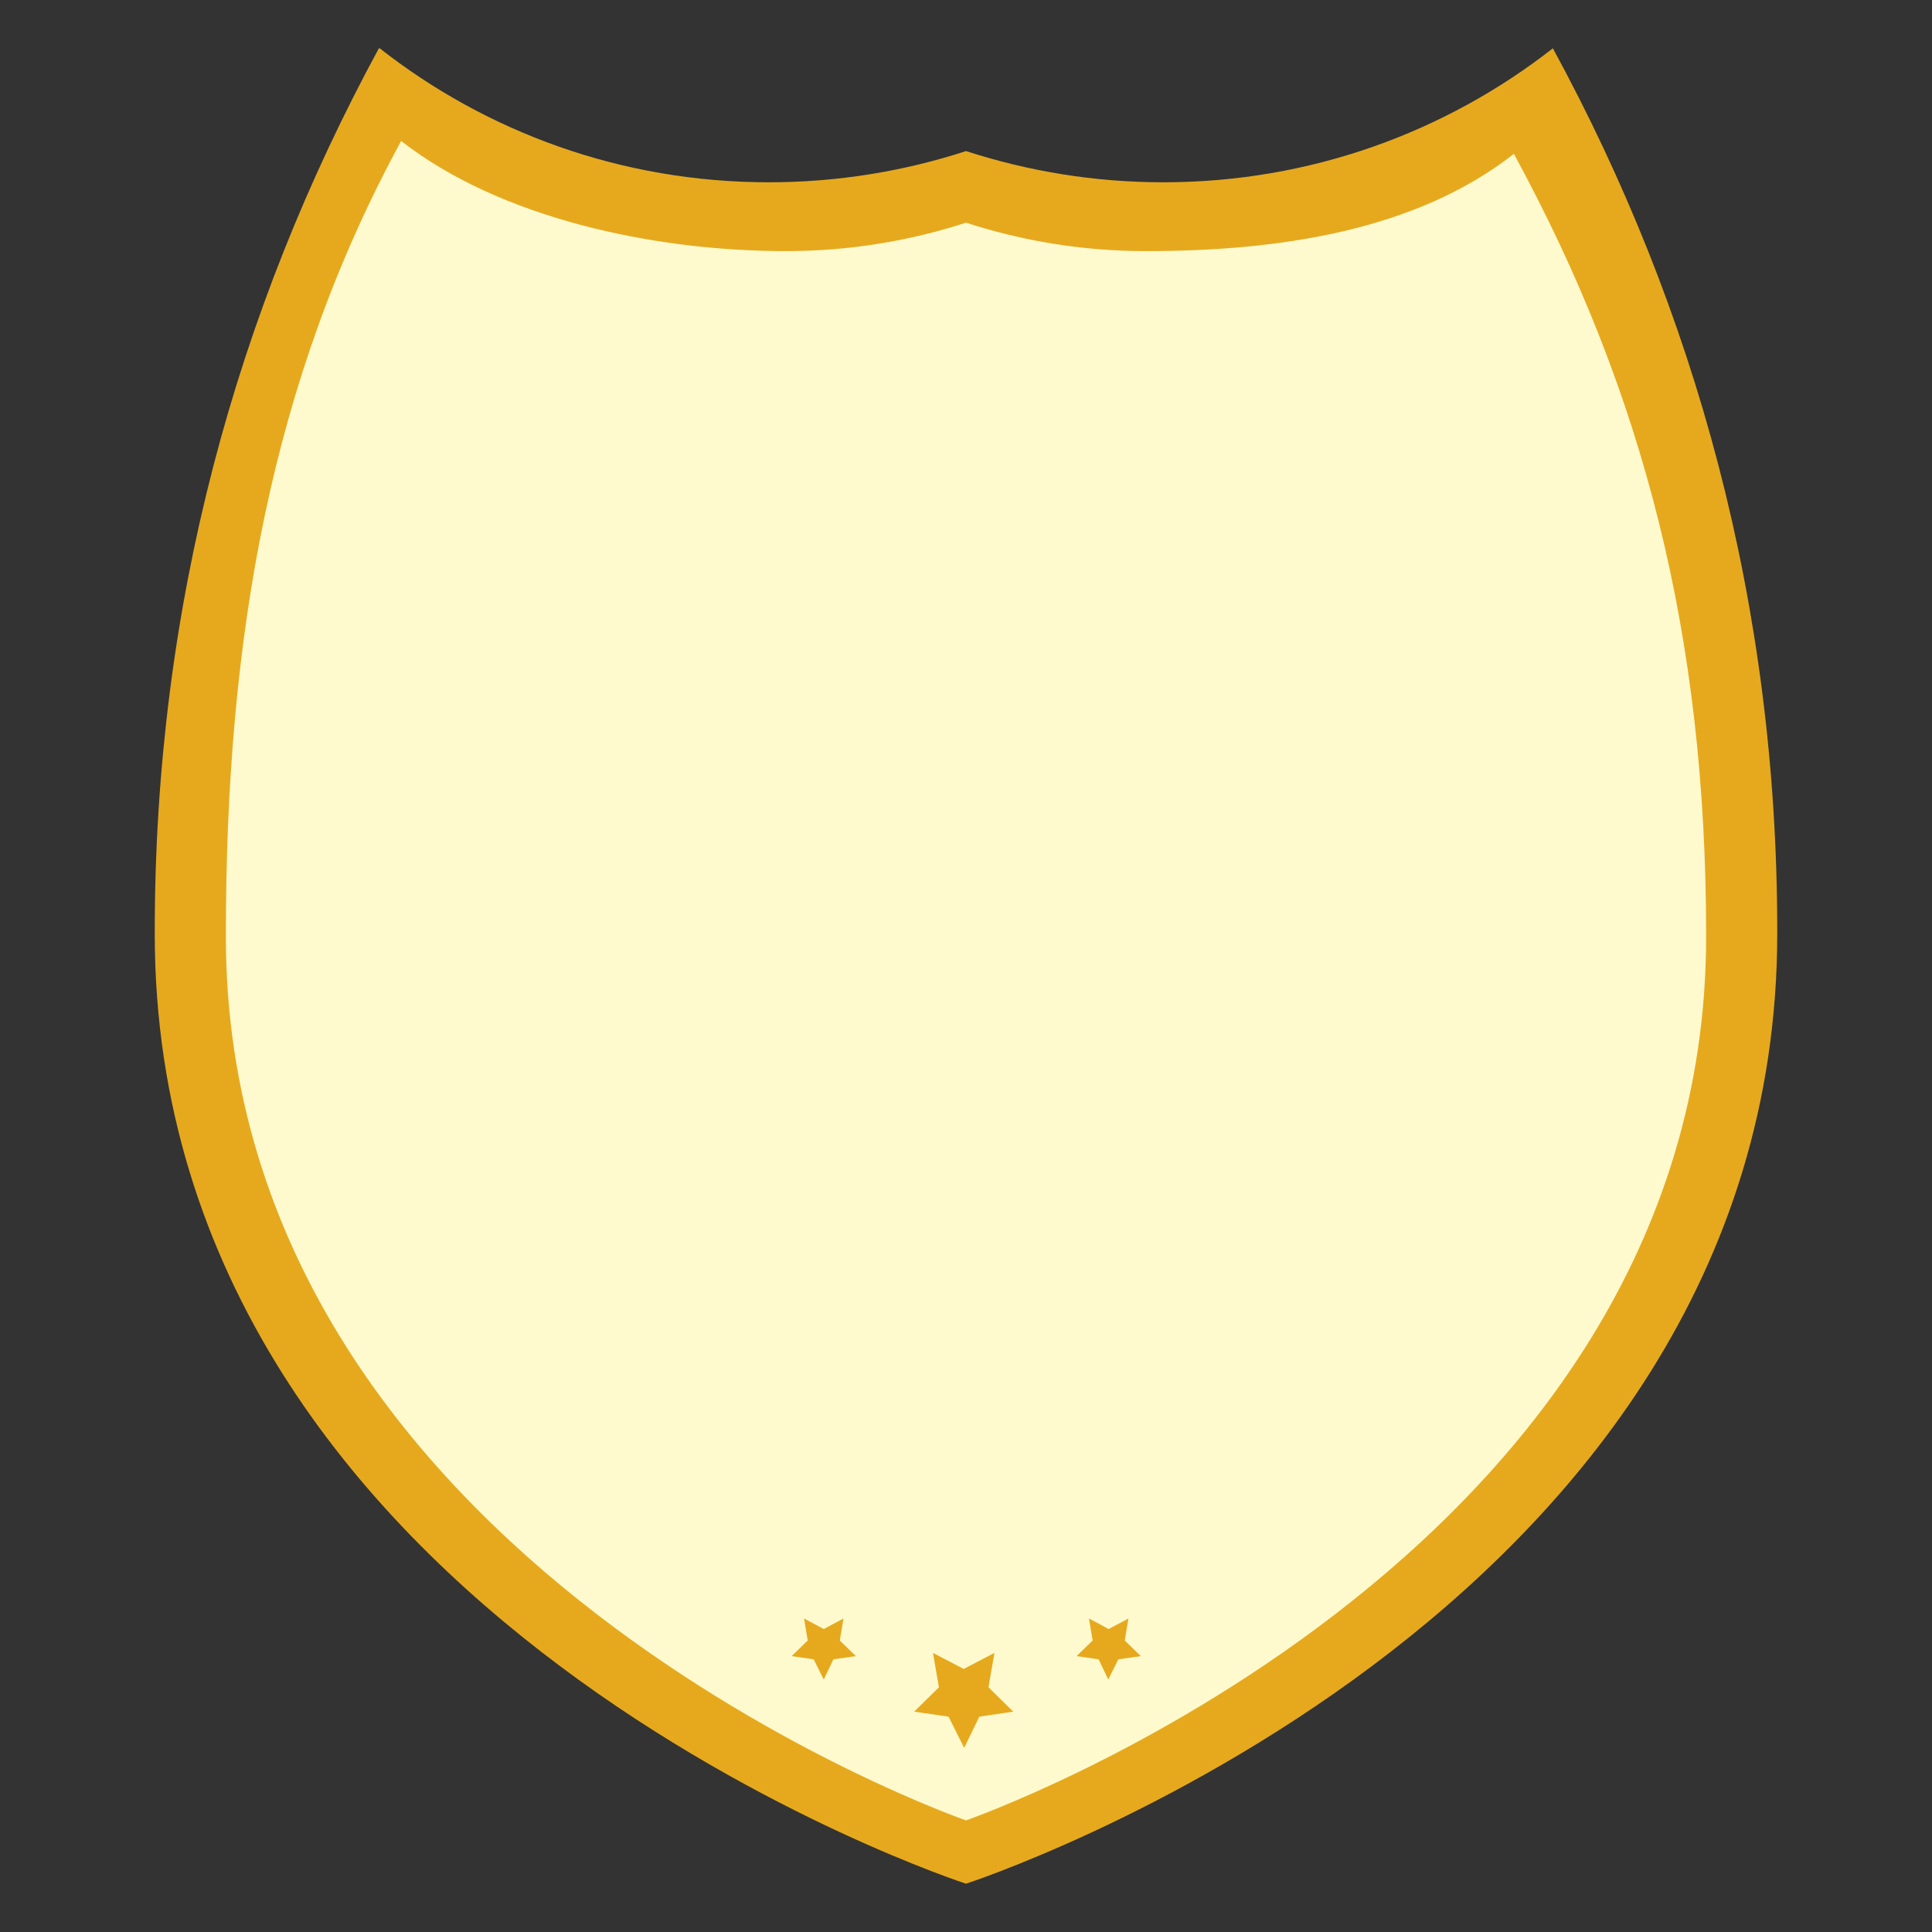 <svg xmlns="http://www.w3.org/2000/svg" xmlns:xlink="http://www.w3.org/1999/xlink" viewBox="0 0 400 400" width="400" height="400">
  <rect x="0" y="0" width="400" height="400" fill="#333333" stroke="none"/>
  <svg xmlns="http://www.w3.org/2000/svg" xmlns:xlink="http://www.w3.org/1999/xlink" viewBox="0 0 400 400" width="380" height="380" x="10" y="10" selection="true">
<path fill="#E6A91E" d="M327.9,0C304.5,18.3,275,29.2,243,29.2c-15,0-29.4-2.4-43-6.8c-13.5,4.4-28,6.8-43,6.8  c-32,0-61.5-10.9-84.9-29.3C41,57.2,23.2,121.3,23.2,192.5v0.5C23.2,342.7,200,400,200,400s176.8-57.3,176.8-207.1v-0.5  C376.8,121.3,359,57.2,327.9,0z"/>
<path fill="#FEFACD" d="M319.4,23c-21.3,16.7-51,21.2-80.2,21.2c-13.7,0-26.9-2.2-39.2-6.2c-12.3,4-25.5,6.2-39.2,6.2  c-29.2,0-62.5-7.3-83.9-24c-28.4,52.2-38.2,108.1-38.2,173v0.4C38.7,330.2,200,386.2,200,386.2s161.3-56,161.3-192.6v-0.4  C361.3,128.2,347.8,75.2,319.4,23z M171.1,351.1l-2.1,4.4l-2.2-4.4l-4.8-0.7l3.5-3.4l-0.8-4.8l4.3,2.3l4.3-2.3l-0.8,4.8l3.5,3.4  L171.1,351.1z M202.9,363.6l-3.3,6.8l-3.4-6.8l-7.5-1.1l5.4-5.3l-1.3-7.5l6.7,3.5l6.7-3.5l-1.3,7.5l5.4,5.3L202.9,363.6z   M233.2,351.1l-2.2,4.4l-2.1-4.4l-4.8-0.7l3.5-3.4l-0.8-4.8l4.3,2.3l4.3-2.3l-0.8,4.8l3.5,3.4L233.2,351.1z"/>
</svg>
</svg>
